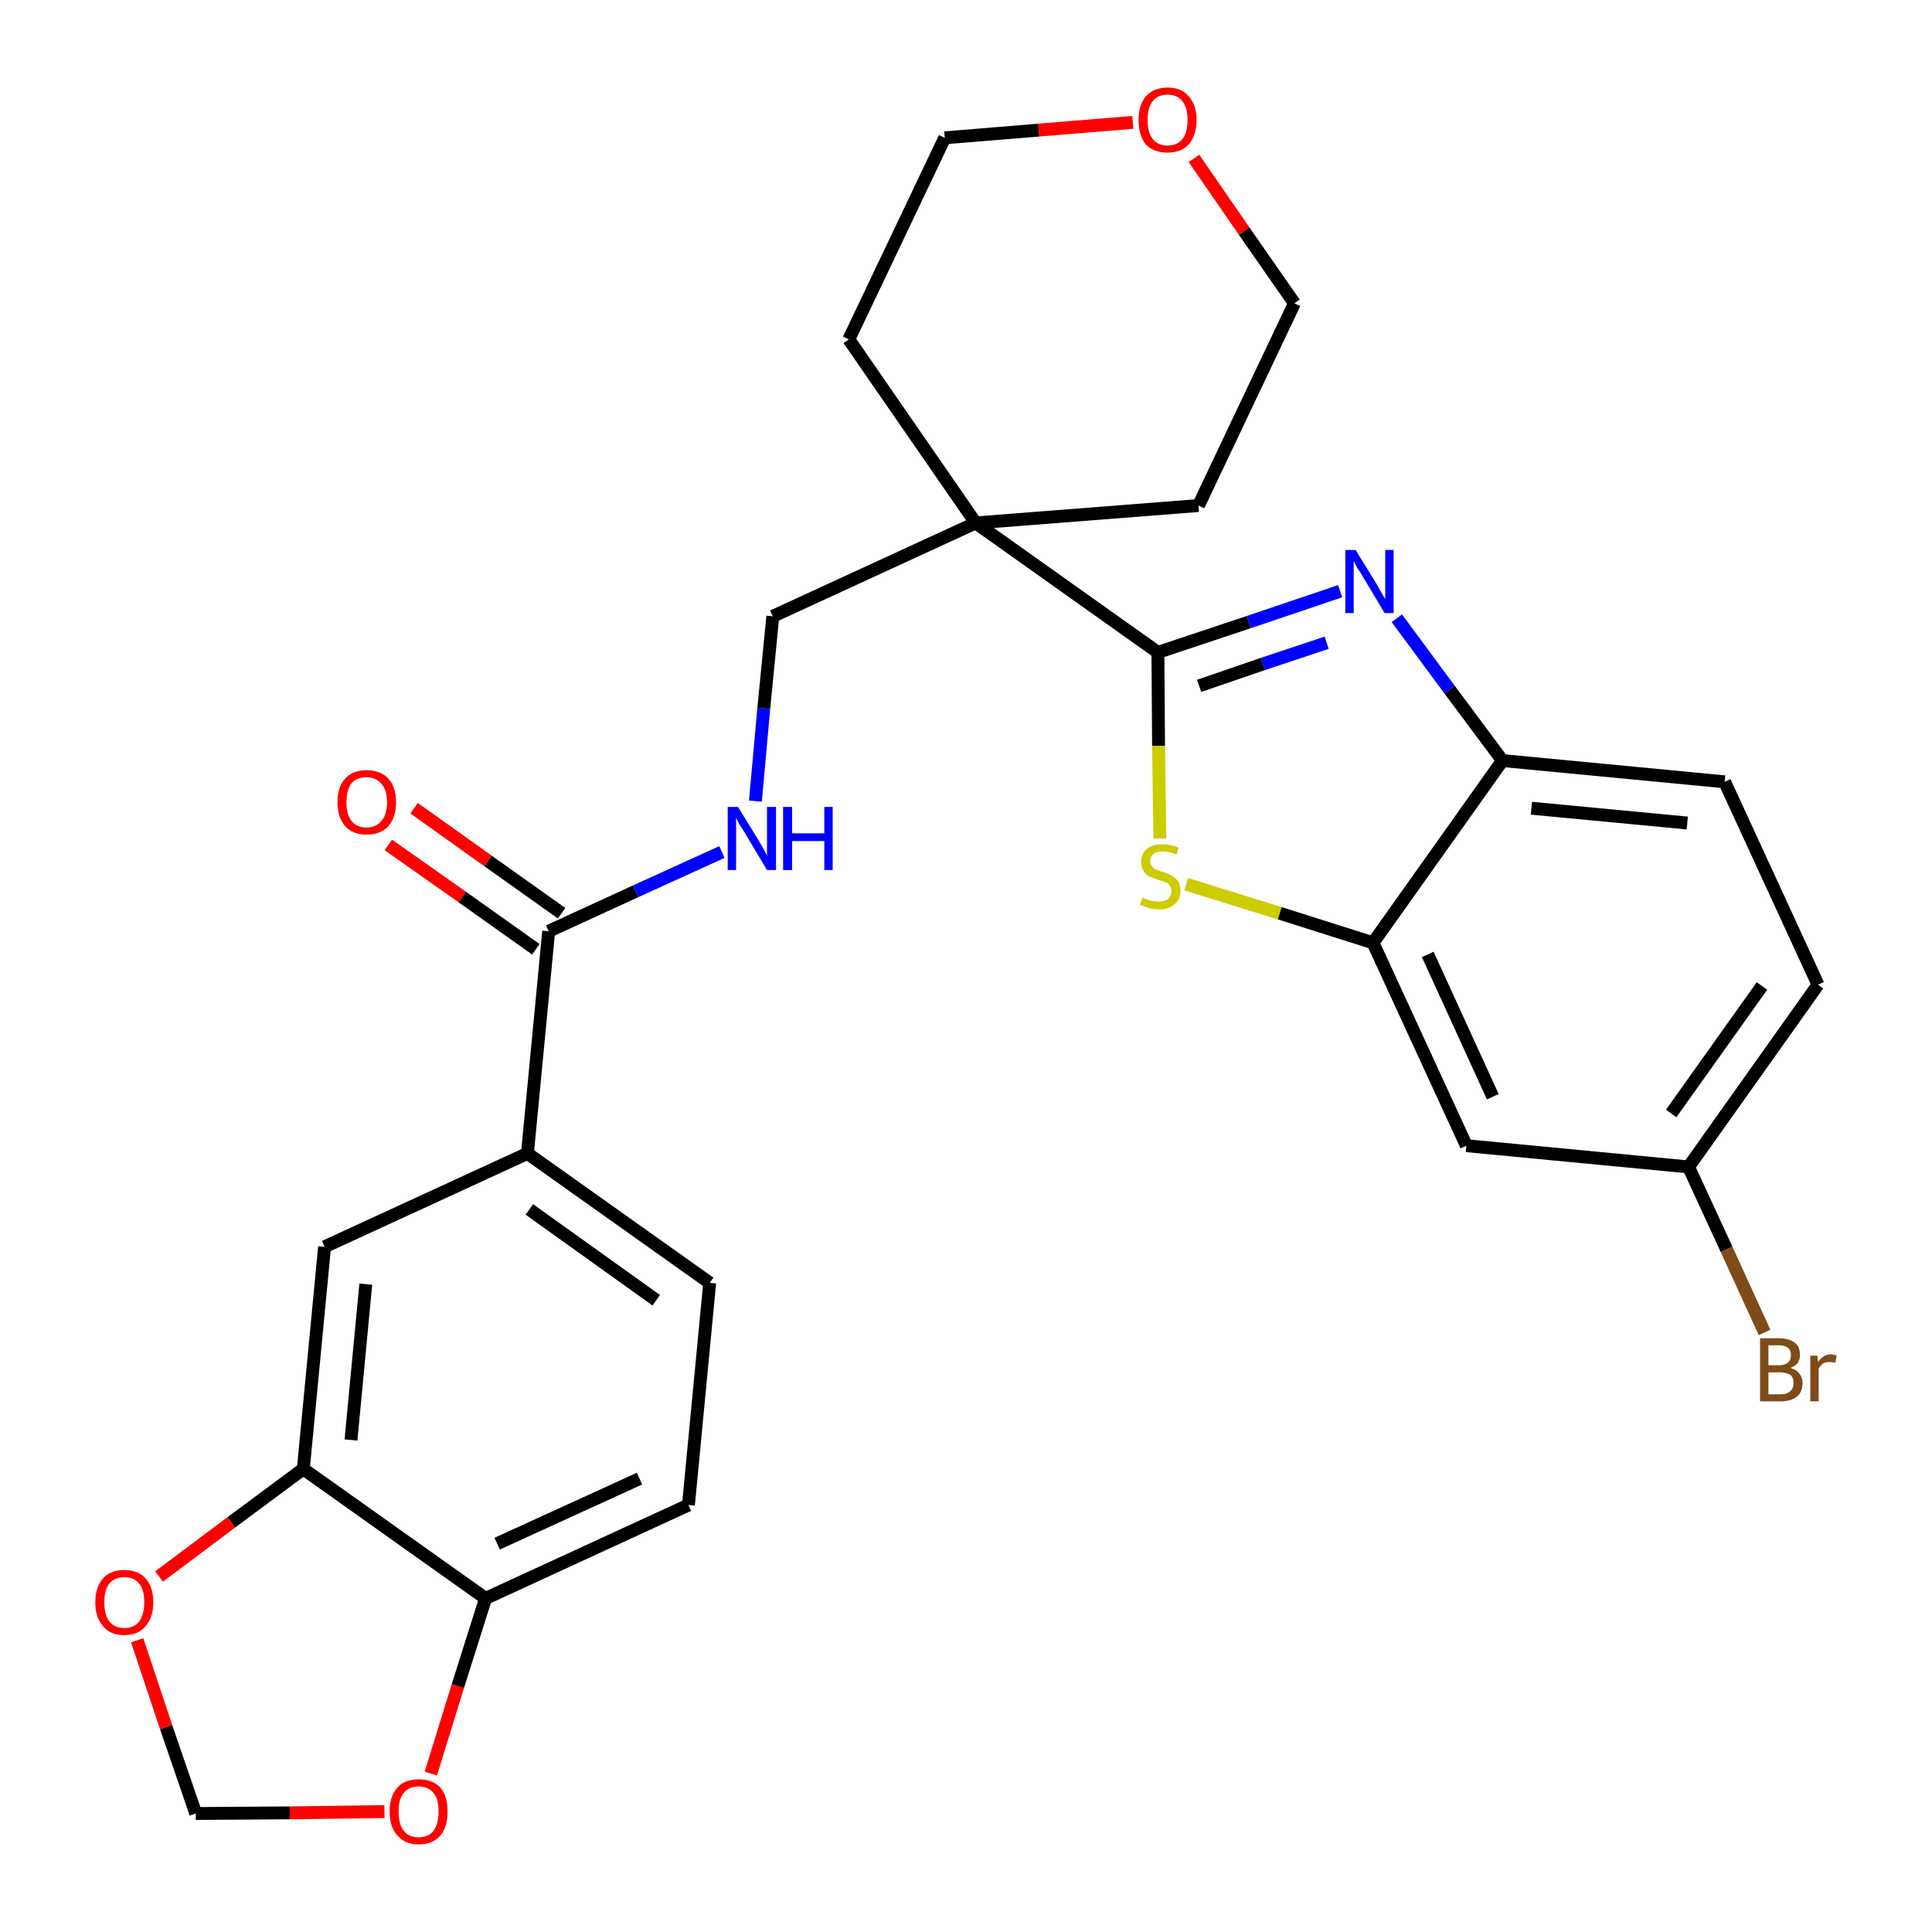 <?xml version='1.0' encoding='iso-8859-1'?>
<svg version='1.1' baseProfile='full'
              xmlns='http://www.w3.org/2000/svg'
                      xmlns:rdkit='http://www.rdkit.org/xml'
                      xmlns:xlink='http://www.w3.org/1999/xlink'
                  xml:space='preserve'
width='300px' height='300px' viewBox='0 0 300 300'>
<!-- END OF HEADER -->
<path class='bond-0 atom-0 atom-1' d='M 60.3,131.2 L 71.8,139.3' style='fill:none;fill-rule:evenodd;stroke:#FF0000;stroke-width:2.0px;stroke-linecap:butt;stroke-linejoin:miter;stroke-opacity:1' />
<path class='bond-0 atom-0 atom-1' d='M 71.8,139.3 L 83.2,147.4' style='fill:none;fill-rule:evenodd;stroke:#000000;stroke-width:2.0px;stroke-linecap:butt;stroke-linejoin:miter;stroke-opacity:1' />
<path class='bond-0 atom-0 atom-1' d='M 64.3,125.5 L 75.8,133.7' style='fill:none;fill-rule:evenodd;stroke:#FF0000;stroke-width:2.0px;stroke-linecap:butt;stroke-linejoin:miter;stroke-opacity:1' />
<path class='bond-0 atom-0 atom-1' d='M 75.8,133.7 L 87.2,141.8' style='fill:none;fill-rule:evenodd;stroke:#000000;stroke-width:2.0px;stroke-linecap:butt;stroke-linejoin:miter;stroke-opacity:1' />
<path class='bond-1 atom-1 atom-2' d='M 85.2,144.6 L 98.7,138.4' style='fill:none;fill-rule:evenodd;stroke:#000000;stroke-width:2.0px;stroke-linecap:butt;stroke-linejoin:miter;stroke-opacity:1' />
<path class='bond-1 atom-1 atom-2' d='M 98.7,138.4 L 112.1,132.3' style='fill:none;fill-rule:evenodd;stroke:#0000FF;stroke-width:2.0px;stroke-linecap:butt;stroke-linejoin:miter;stroke-opacity:1' />
<path class='bond-19 atom-1 atom-20' d='M 85.2,144.6 L 81.9,179.1' style='fill:none;fill-rule:evenodd;stroke:#000000;stroke-width:2.0px;stroke-linecap:butt;stroke-linejoin:miter;stroke-opacity:1' />
<path class='bond-2 atom-2 atom-3' d='M 117.3,124.4 L 118.6,110.0' style='fill:none;fill-rule:evenodd;stroke:#0000FF;stroke-width:2.0px;stroke-linecap:butt;stroke-linejoin:miter;stroke-opacity:1' />
<path class='bond-2 atom-2 atom-3' d='M 118.6,110.0 L 120.0,95.7' style='fill:none;fill-rule:evenodd;stroke:#000000;stroke-width:2.0px;stroke-linecap:butt;stroke-linejoin:miter;stroke-opacity:1' />
<path class='bond-3 atom-3 atom-4' d='M 120.0,95.7 L 151.5,81.2' style='fill:none;fill-rule:evenodd;stroke:#000000;stroke-width:2.0px;stroke-linecap:butt;stroke-linejoin:miter;stroke-opacity:1' />
<path class='bond-4 atom-4 atom-5' d='M 151.5,81.2 L 179.8,101.3' style='fill:none;fill-rule:evenodd;stroke:#000000;stroke-width:2.0px;stroke-linecap:butt;stroke-linejoin:miter;stroke-opacity:1' />
<path class='bond-14 atom-4 atom-15' d='M 151.5,81.2 L 131.8,52.7' style='fill:none;fill-rule:evenodd;stroke:#000000;stroke-width:2.0px;stroke-linecap:butt;stroke-linejoin:miter;stroke-opacity:1' />
<path class='bond-28 atom-19 atom-4' d='M 186.1,78.5 L 151.5,81.2' style='fill:none;fill-rule:evenodd;stroke:#000000;stroke-width:2.0px;stroke-linecap:butt;stroke-linejoin:miter;stroke-opacity:1' />
<path class='bond-5 atom-5 atom-6' d='M 179.8,101.3 L 193.9,96.6' style='fill:none;fill-rule:evenodd;stroke:#000000;stroke-width:2.0px;stroke-linecap:butt;stroke-linejoin:miter;stroke-opacity:1' />
<path class='bond-5 atom-5 atom-6' d='M 193.9,96.6 L 208.1,91.8' style='fill:none;fill-rule:evenodd;stroke:#0000FF;stroke-width:2.0px;stroke-linecap:butt;stroke-linejoin:miter;stroke-opacity:1' />
<path class='bond-5 atom-5 atom-6' d='M 186.2,106.5 L 196.1,103.1' style='fill:none;fill-rule:evenodd;stroke:#000000;stroke-width:2.0px;stroke-linecap:butt;stroke-linejoin:miter;stroke-opacity:1' />
<path class='bond-5 atom-5 atom-6' d='M 196.1,103.1 L 206.0,99.8' style='fill:none;fill-rule:evenodd;stroke:#0000FF;stroke-width:2.0px;stroke-linecap:butt;stroke-linejoin:miter;stroke-opacity:1' />
<path class='bond-30 atom-14 atom-5' d='M 180.1,130.2 L 179.9,115.8' style='fill:none;fill-rule:evenodd;stroke:#CCCC00;stroke-width:2.0px;stroke-linecap:butt;stroke-linejoin:miter;stroke-opacity:1' />
<path class='bond-30 atom-14 atom-5' d='M 179.9,115.8 L 179.8,101.3' style='fill:none;fill-rule:evenodd;stroke:#000000;stroke-width:2.0px;stroke-linecap:butt;stroke-linejoin:miter;stroke-opacity:1' />
<path class='bond-6 atom-6 atom-7' d='M 216.9,96.0 L 225.1,107.1' style='fill:none;fill-rule:evenodd;stroke:#0000FF;stroke-width:2.0px;stroke-linecap:butt;stroke-linejoin:miter;stroke-opacity:1' />
<path class='bond-6 atom-6 atom-7' d='M 225.1,107.1 L 233.3,118.1' style='fill:none;fill-rule:evenodd;stroke:#000000;stroke-width:2.0px;stroke-linecap:butt;stroke-linejoin:miter;stroke-opacity:1' />
<path class='bond-7 atom-7 atom-8' d='M 233.3,118.1 L 267.8,121.4' style='fill:none;fill-rule:evenodd;stroke:#000000;stroke-width:2.0px;stroke-linecap:butt;stroke-linejoin:miter;stroke-opacity:1' />
<path class='bond-7 atom-7 atom-8' d='M 237.8,125.5 L 262.0,127.8' style='fill:none;fill-rule:evenodd;stroke:#000000;stroke-width:2.0px;stroke-linecap:butt;stroke-linejoin:miter;stroke-opacity:1' />
<path class='bond-32 atom-13 atom-7' d='M 213.2,146.4 L 233.3,118.1' style='fill:none;fill-rule:evenodd;stroke:#000000;stroke-width:2.0px;stroke-linecap:butt;stroke-linejoin:miter;stroke-opacity:1' />
<path class='bond-8 atom-8 atom-9' d='M 267.8,121.4 L 282.3,152.9' style='fill:none;fill-rule:evenodd;stroke:#000000;stroke-width:2.0px;stroke-linecap:butt;stroke-linejoin:miter;stroke-opacity:1' />
<path class='bond-9 atom-9 atom-10' d='M 282.3,152.9 L 262.2,181.2' style='fill:none;fill-rule:evenodd;stroke:#000000;stroke-width:2.0px;stroke-linecap:butt;stroke-linejoin:miter;stroke-opacity:1' />
<path class='bond-9 atom-9 atom-10' d='M 273.6,153.1 L 259.5,172.9' style='fill:none;fill-rule:evenodd;stroke:#000000;stroke-width:2.0px;stroke-linecap:butt;stroke-linejoin:miter;stroke-opacity:1' />
<path class='bond-10 atom-10 atom-11' d='M 262.2,181.2 L 268.1,194.0' style='fill:none;fill-rule:evenodd;stroke:#000000;stroke-width:2.0px;stroke-linecap:butt;stroke-linejoin:miter;stroke-opacity:1' />
<path class='bond-10 atom-10 atom-11' d='M 268.1,194.0 L 274.0,206.9' style='fill:none;fill-rule:evenodd;stroke:#7F4C19;stroke-width:2.0px;stroke-linecap:butt;stroke-linejoin:miter;stroke-opacity:1' />
<path class='bond-11 atom-10 atom-12' d='M 262.2,181.2 L 227.7,177.9' style='fill:none;fill-rule:evenodd;stroke:#000000;stroke-width:2.0px;stroke-linecap:butt;stroke-linejoin:miter;stroke-opacity:1' />
<path class='bond-12 atom-12 atom-13' d='M 227.7,177.9 L 213.2,146.4' style='fill:none;fill-rule:evenodd;stroke:#000000;stroke-width:2.0px;stroke-linecap:butt;stroke-linejoin:miter;stroke-opacity:1' />
<path class='bond-12 atom-12 atom-13' d='M 231.8,170.3 L 221.7,148.2' style='fill:none;fill-rule:evenodd;stroke:#000000;stroke-width:2.0px;stroke-linecap:butt;stroke-linejoin:miter;stroke-opacity:1' />
<path class='bond-13 atom-13 atom-14' d='M 213.2,146.4 L 198.7,141.8' style='fill:none;fill-rule:evenodd;stroke:#000000;stroke-width:2.0px;stroke-linecap:butt;stroke-linejoin:miter;stroke-opacity:1' />
<path class='bond-13 atom-13 atom-14' d='M 198.7,141.8 L 184.2,137.3' style='fill:none;fill-rule:evenodd;stroke:#CCCC00;stroke-width:2.0px;stroke-linecap:butt;stroke-linejoin:miter;stroke-opacity:1' />
<path class='bond-15 atom-15 atom-16' d='M 131.8,52.7 L 146.7,21.4' style='fill:none;fill-rule:evenodd;stroke:#000000;stroke-width:2.0px;stroke-linecap:butt;stroke-linejoin:miter;stroke-opacity:1' />
<path class='bond-16 atom-16 atom-17' d='M 146.7,21.4 L 161.3,20.2' style='fill:none;fill-rule:evenodd;stroke:#000000;stroke-width:2.0px;stroke-linecap:butt;stroke-linejoin:miter;stroke-opacity:1' />
<path class='bond-16 atom-16 atom-17' d='M 161.3,20.2 L 175.9,19.0' style='fill:none;fill-rule:evenodd;stroke:#FF0000;stroke-width:2.0px;stroke-linecap:butt;stroke-linejoin:miter;stroke-opacity:1' />
<path class='bond-17 atom-17 atom-18' d='M 185.4,24.6 L 193.2,35.9' style='fill:none;fill-rule:evenodd;stroke:#FF0000;stroke-width:2.0px;stroke-linecap:butt;stroke-linejoin:miter;stroke-opacity:1' />
<path class='bond-17 atom-17 atom-18' d='M 193.2,35.9 L 201.0,47.1' style='fill:none;fill-rule:evenodd;stroke:#000000;stroke-width:2.0px;stroke-linecap:butt;stroke-linejoin:miter;stroke-opacity:1' />
<path class='bond-18 atom-18 atom-19' d='M 201.0,47.1 L 186.1,78.5' style='fill:none;fill-rule:evenodd;stroke:#000000;stroke-width:2.0px;stroke-linecap:butt;stroke-linejoin:miter;stroke-opacity:1' />
<path class='bond-20 atom-20 atom-21' d='M 81.9,179.1 L 110.2,199.2' style='fill:none;fill-rule:evenodd;stroke:#000000;stroke-width:2.0px;stroke-linecap:butt;stroke-linejoin:miter;stroke-opacity:1' />
<path class='bond-20 atom-20 atom-21' d='M 82.2,187.8 L 101.9,201.9' style='fill:none;fill-rule:evenodd;stroke:#000000;stroke-width:2.0px;stroke-linecap:butt;stroke-linejoin:miter;stroke-opacity:1' />
<path class='bond-29 atom-25 atom-20' d='M 50.4,193.6 L 81.9,179.1' style='fill:none;fill-rule:evenodd;stroke:#000000;stroke-width:2.0px;stroke-linecap:butt;stroke-linejoin:miter;stroke-opacity:1' />
<path class='bond-21 atom-21 atom-22' d='M 110.2,199.2 L 106.9,233.7' style='fill:none;fill-rule:evenodd;stroke:#000000;stroke-width:2.0px;stroke-linecap:butt;stroke-linejoin:miter;stroke-opacity:1' />
<path class='bond-22 atom-22 atom-23' d='M 106.9,233.7 L 75.4,248.2' style='fill:none;fill-rule:evenodd;stroke:#000000;stroke-width:2.0px;stroke-linecap:butt;stroke-linejoin:miter;stroke-opacity:1' />
<path class='bond-22 atom-22 atom-23' d='M 99.3,229.6 L 77.2,239.7' style='fill:none;fill-rule:evenodd;stroke:#000000;stroke-width:2.0px;stroke-linecap:butt;stroke-linejoin:miter;stroke-opacity:1' />
<path class='bond-23 atom-23 atom-24' d='M 75.4,248.2 L 47.1,228.1' style='fill:none;fill-rule:evenodd;stroke:#000000;stroke-width:2.0px;stroke-linecap:butt;stroke-linejoin:miter;stroke-opacity:1' />
<path class='bond-31 atom-28 atom-23' d='M 66.9,275.4 L 71.1,261.8' style='fill:none;fill-rule:evenodd;stroke:#FF0000;stroke-width:2.0px;stroke-linecap:butt;stroke-linejoin:miter;stroke-opacity:1' />
<path class='bond-31 atom-28 atom-23' d='M 71.1,261.8 L 75.4,248.2' style='fill:none;fill-rule:evenodd;stroke:#000000;stroke-width:2.0px;stroke-linecap:butt;stroke-linejoin:miter;stroke-opacity:1' />
<path class='bond-24 atom-24 atom-25' d='M 47.1,228.1 L 50.4,193.6' style='fill:none;fill-rule:evenodd;stroke:#000000;stroke-width:2.0px;stroke-linecap:butt;stroke-linejoin:miter;stroke-opacity:1' />
<path class='bond-24 atom-24 atom-25' d='M 54.5,223.6 L 56.8,199.4' style='fill:none;fill-rule:evenodd;stroke:#000000;stroke-width:2.0px;stroke-linecap:butt;stroke-linejoin:miter;stroke-opacity:1' />
<path class='bond-25 atom-24 atom-26' d='M 47.1,228.1 L 35.9,236.4' style='fill:none;fill-rule:evenodd;stroke:#000000;stroke-width:2.0px;stroke-linecap:butt;stroke-linejoin:miter;stroke-opacity:1' />
<path class='bond-25 atom-24 atom-26' d='M 35.9,236.4 L 24.7,244.8' style='fill:none;fill-rule:evenodd;stroke:#FF0000;stroke-width:2.0px;stroke-linecap:butt;stroke-linejoin:miter;stroke-opacity:1' />
<path class='bond-26 atom-26 atom-27' d='M 21.3,254.7 L 25.8,268.2' style='fill:none;fill-rule:evenodd;stroke:#FF0000;stroke-width:2.0px;stroke-linecap:butt;stroke-linejoin:miter;stroke-opacity:1' />
<path class='bond-26 atom-26 atom-27' d='M 25.8,268.2 L 30.4,281.6' style='fill:none;fill-rule:evenodd;stroke:#000000;stroke-width:2.0px;stroke-linecap:butt;stroke-linejoin:miter;stroke-opacity:1' />
<path class='bond-27 atom-27 atom-28' d='M 30.4,281.6 L 45.0,281.5' style='fill:none;fill-rule:evenodd;stroke:#000000;stroke-width:2.0px;stroke-linecap:butt;stroke-linejoin:miter;stroke-opacity:1' />
<path class='bond-27 atom-27 atom-28' d='M 45.0,281.5 L 59.7,281.3' style='fill:none;fill-rule:evenodd;stroke:#FF0000;stroke-width:2.0px;stroke-linecap:butt;stroke-linejoin:miter;stroke-opacity:1' />
<path  class='atom-0' d='M 52.4 124.6
Q 52.4 122.2, 53.6 120.9
Q 54.8 119.6, 56.9 119.6
Q 59.1 119.6, 60.3 120.9
Q 61.5 122.2, 61.5 124.6
Q 61.5 126.9, 60.3 128.3
Q 59.1 129.6, 56.9 129.6
Q 54.8 129.6, 53.6 128.3
Q 52.4 126.9, 52.4 124.6
M 56.9 128.5
Q 58.4 128.5, 59.2 127.5
Q 60.1 126.5, 60.1 124.6
Q 60.1 122.6, 59.2 121.7
Q 58.4 120.7, 56.9 120.7
Q 55.4 120.7, 54.6 121.6
Q 53.8 122.6, 53.8 124.6
Q 53.8 126.5, 54.6 127.5
Q 55.4 128.5, 56.9 128.5
' fill='#FF0000'/>
<path  class='atom-2' d='M 114.6 125.3
L 117.8 130.5
Q 118.1 131.0, 118.6 131.9
Q 119.1 132.8, 119.1 132.9
L 119.1 125.3
L 120.5 125.3
L 120.5 135.1
L 119.1 135.1
L 115.7 129.4
Q 115.3 128.7, 114.8 128.0
Q 114.4 127.2, 114.3 127.0
L 114.3 135.1
L 113.0 135.1
L 113.0 125.3
L 114.6 125.3
' fill='#0000FF'/>
<path  class='atom-2' d='M 121.6 125.3
L 123.0 125.3
L 123.0 129.4
L 128.0 129.4
L 128.0 125.3
L 129.3 125.3
L 129.3 135.1
L 128.0 135.1
L 128.0 130.6
L 123.0 130.6
L 123.0 135.1
L 121.6 135.1
L 121.6 125.3
' fill='#0000FF'/>
<path  class='atom-6' d='M 210.5 85.4
L 213.7 90.6
Q 214.0 91.1, 214.5 92.0
Q 215.0 92.9, 215.1 93.0
L 215.1 85.4
L 216.4 85.4
L 216.4 95.2
L 215.0 95.2
L 211.6 89.5
Q 211.2 88.8, 210.7 88.1
Q 210.3 87.3, 210.2 87.1
L 210.2 95.2
L 208.9 95.2
L 208.9 85.4
L 210.5 85.4
' fill='#0000FF'/>
<path  class='atom-11' d='M 278.0 212.4
Q 279.0 212.7, 279.4 213.3
Q 279.9 213.9, 279.9 214.7
Q 279.9 216.1, 279.1 216.8
Q 278.2 217.6, 276.6 217.6
L 273.3 217.6
L 273.3 207.8
L 276.2 207.8
Q 277.8 207.8, 278.7 208.5
Q 279.5 209.1, 279.5 210.4
Q 279.5 211.9, 278.0 212.4
M 274.6 208.9
L 274.6 212.0
L 276.2 212.0
Q 277.1 212.0, 277.6 211.6
Q 278.1 211.2, 278.1 210.4
Q 278.1 208.9, 276.2 208.9
L 274.6 208.9
M 276.6 216.5
Q 277.5 216.5, 278.0 216.0
Q 278.5 215.6, 278.5 214.7
Q 278.5 213.9, 278.0 213.5
Q 277.4 213.1, 276.4 213.1
L 274.6 213.1
L 274.6 216.5
L 276.6 216.5
' fill='#7F4C19'/>
<path  class='atom-11' d='M 282.2 210.5
L 282.3 211.5
Q 283.1 210.3, 284.3 210.3
Q 284.7 210.3, 285.2 210.5
L 285.0 211.6
Q 284.4 211.5, 284.1 211.5
Q 283.5 211.5, 283.1 211.7
Q 282.7 212.0, 282.4 212.5
L 282.4 217.6
L 281.1 217.6
L 281.1 210.5
L 282.2 210.5
' fill='#7F4C19'/>
<path  class='atom-14' d='M 177.4 139.4
Q 177.5 139.4, 177.9 139.6
Q 178.4 139.8, 178.9 139.9
Q 179.4 140.0, 179.9 140.0
Q 180.8 140.0, 181.4 139.6
Q 181.9 139.1, 181.9 138.3
Q 181.9 137.8, 181.6 137.5
Q 181.4 137.1, 181.0 137.0
Q 180.5 136.8, 179.8 136.6
Q 179.0 136.3, 178.4 136.1
Q 177.9 135.8, 177.6 135.3
Q 177.2 134.7, 177.2 133.9
Q 177.2 132.6, 178.0 131.9
Q 178.9 131.1, 180.5 131.1
Q 181.7 131.1, 183.0 131.6
L 182.7 132.7
Q 181.5 132.2, 180.6 132.2
Q 179.6 132.2, 179.1 132.6
Q 178.6 133.0, 178.6 133.7
Q 178.6 134.2, 178.9 134.5
Q 179.1 134.9, 179.5 135.0
Q 179.9 135.2, 180.6 135.4
Q 181.5 135.7, 182.0 136.0
Q 182.5 136.3, 182.9 136.8
Q 183.3 137.4, 183.3 138.3
Q 183.3 139.7, 182.4 140.4
Q 181.5 141.2, 180.0 141.2
Q 179.1 141.2, 178.4 141.0
Q 177.8 140.8, 177.0 140.5
L 177.4 139.4
' fill='#CCCC00'/>
<path  class='atom-17' d='M 176.8 18.6
Q 176.8 16.3, 177.9 15.0
Q 179.1 13.6, 181.3 13.6
Q 183.5 13.6, 184.6 15.0
Q 185.8 16.3, 185.8 18.6
Q 185.8 21.0, 184.6 22.4
Q 183.4 23.7, 181.3 23.7
Q 179.1 23.7, 177.9 22.4
Q 176.8 21.0, 176.8 18.6
M 181.3 22.6
Q 182.8 22.6, 183.6 21.6
Q 184.4 20.6, 184.4 18.6
Q 184.4 16.7, 183.6 15.7
Q 182.8 14.7, 181.3 14.7
Q 179.8 14.7, 179.0 15.7
Q 178.2 16.7, 178.2 18.6
Q 178.2 20.6, 179.0 21.6
Q 179.8 22.6, 181.3 22.6
' fill='#FF0000'/>
<path  class='atom-26' d='M 14.8 248.8
Q 14.8 246.4, 16.0 245.1
Q 17.1 243.8, 19.3 243.8
Q 21.5 243.8, 22.6 245.1
Q 23.8 246.4, 23.8 248.8
Q 23.8 251.2, 22.6 252.5
Q 21.5 253.9, 19.3 253.9
Q 17.1 253.9, 16.0 252.5
Q 14.8 251.2, 14.8 248.8
M 19.3 252.8
Q 20.8 252.8, 21.6 251.8
Q 22.4 250.7, 22.4 248.8
Q 22.4 246.8, 21.6 245.9
Q 20.8 244.9, 19.3 244.9
Q 17.8 244.9, 17.0 245.9
Q 16.2 246.8, 16.2 248.8
Q 16.2 250.8, 17.0 251.8
Q 17.8 252.8, 19.3 252.8
' fill='#FF0000'/>
<path  class='atom-28' d='M 60.5 281.3
Q 60.5 278.9, 61.7 277.6
Q 62.8 276.3, 65.0 276.3
Q 67.2 276.3, 68.4 277.6
Q 69.5 278.9, 69.5 281.3
Q 69.5 283.7, 68.4 285.0
Q 67.2 286.4, 65.0 286.4
Q 62.9 286.4, 61.7 285.0
Q 60.5 283.7, 60.5 281.3
M 65.0 285.3
Q 66.5 285.3, 67.3 284.3
Q 68.1 283.2, 68.1 281.3
Q 68.1 279.3, 67.3 278.4
Q 66.5 277.4, 65.0 277.4
Q 63.5 277.4, 62.7 278.4
Q 61.9 279.3, 61.9 281.3
Q 61.9 283.3, 62.7 284.3
Q 63.5 285.3, 65.0 285.3
' fill='#FF0000'/>
</svg>
